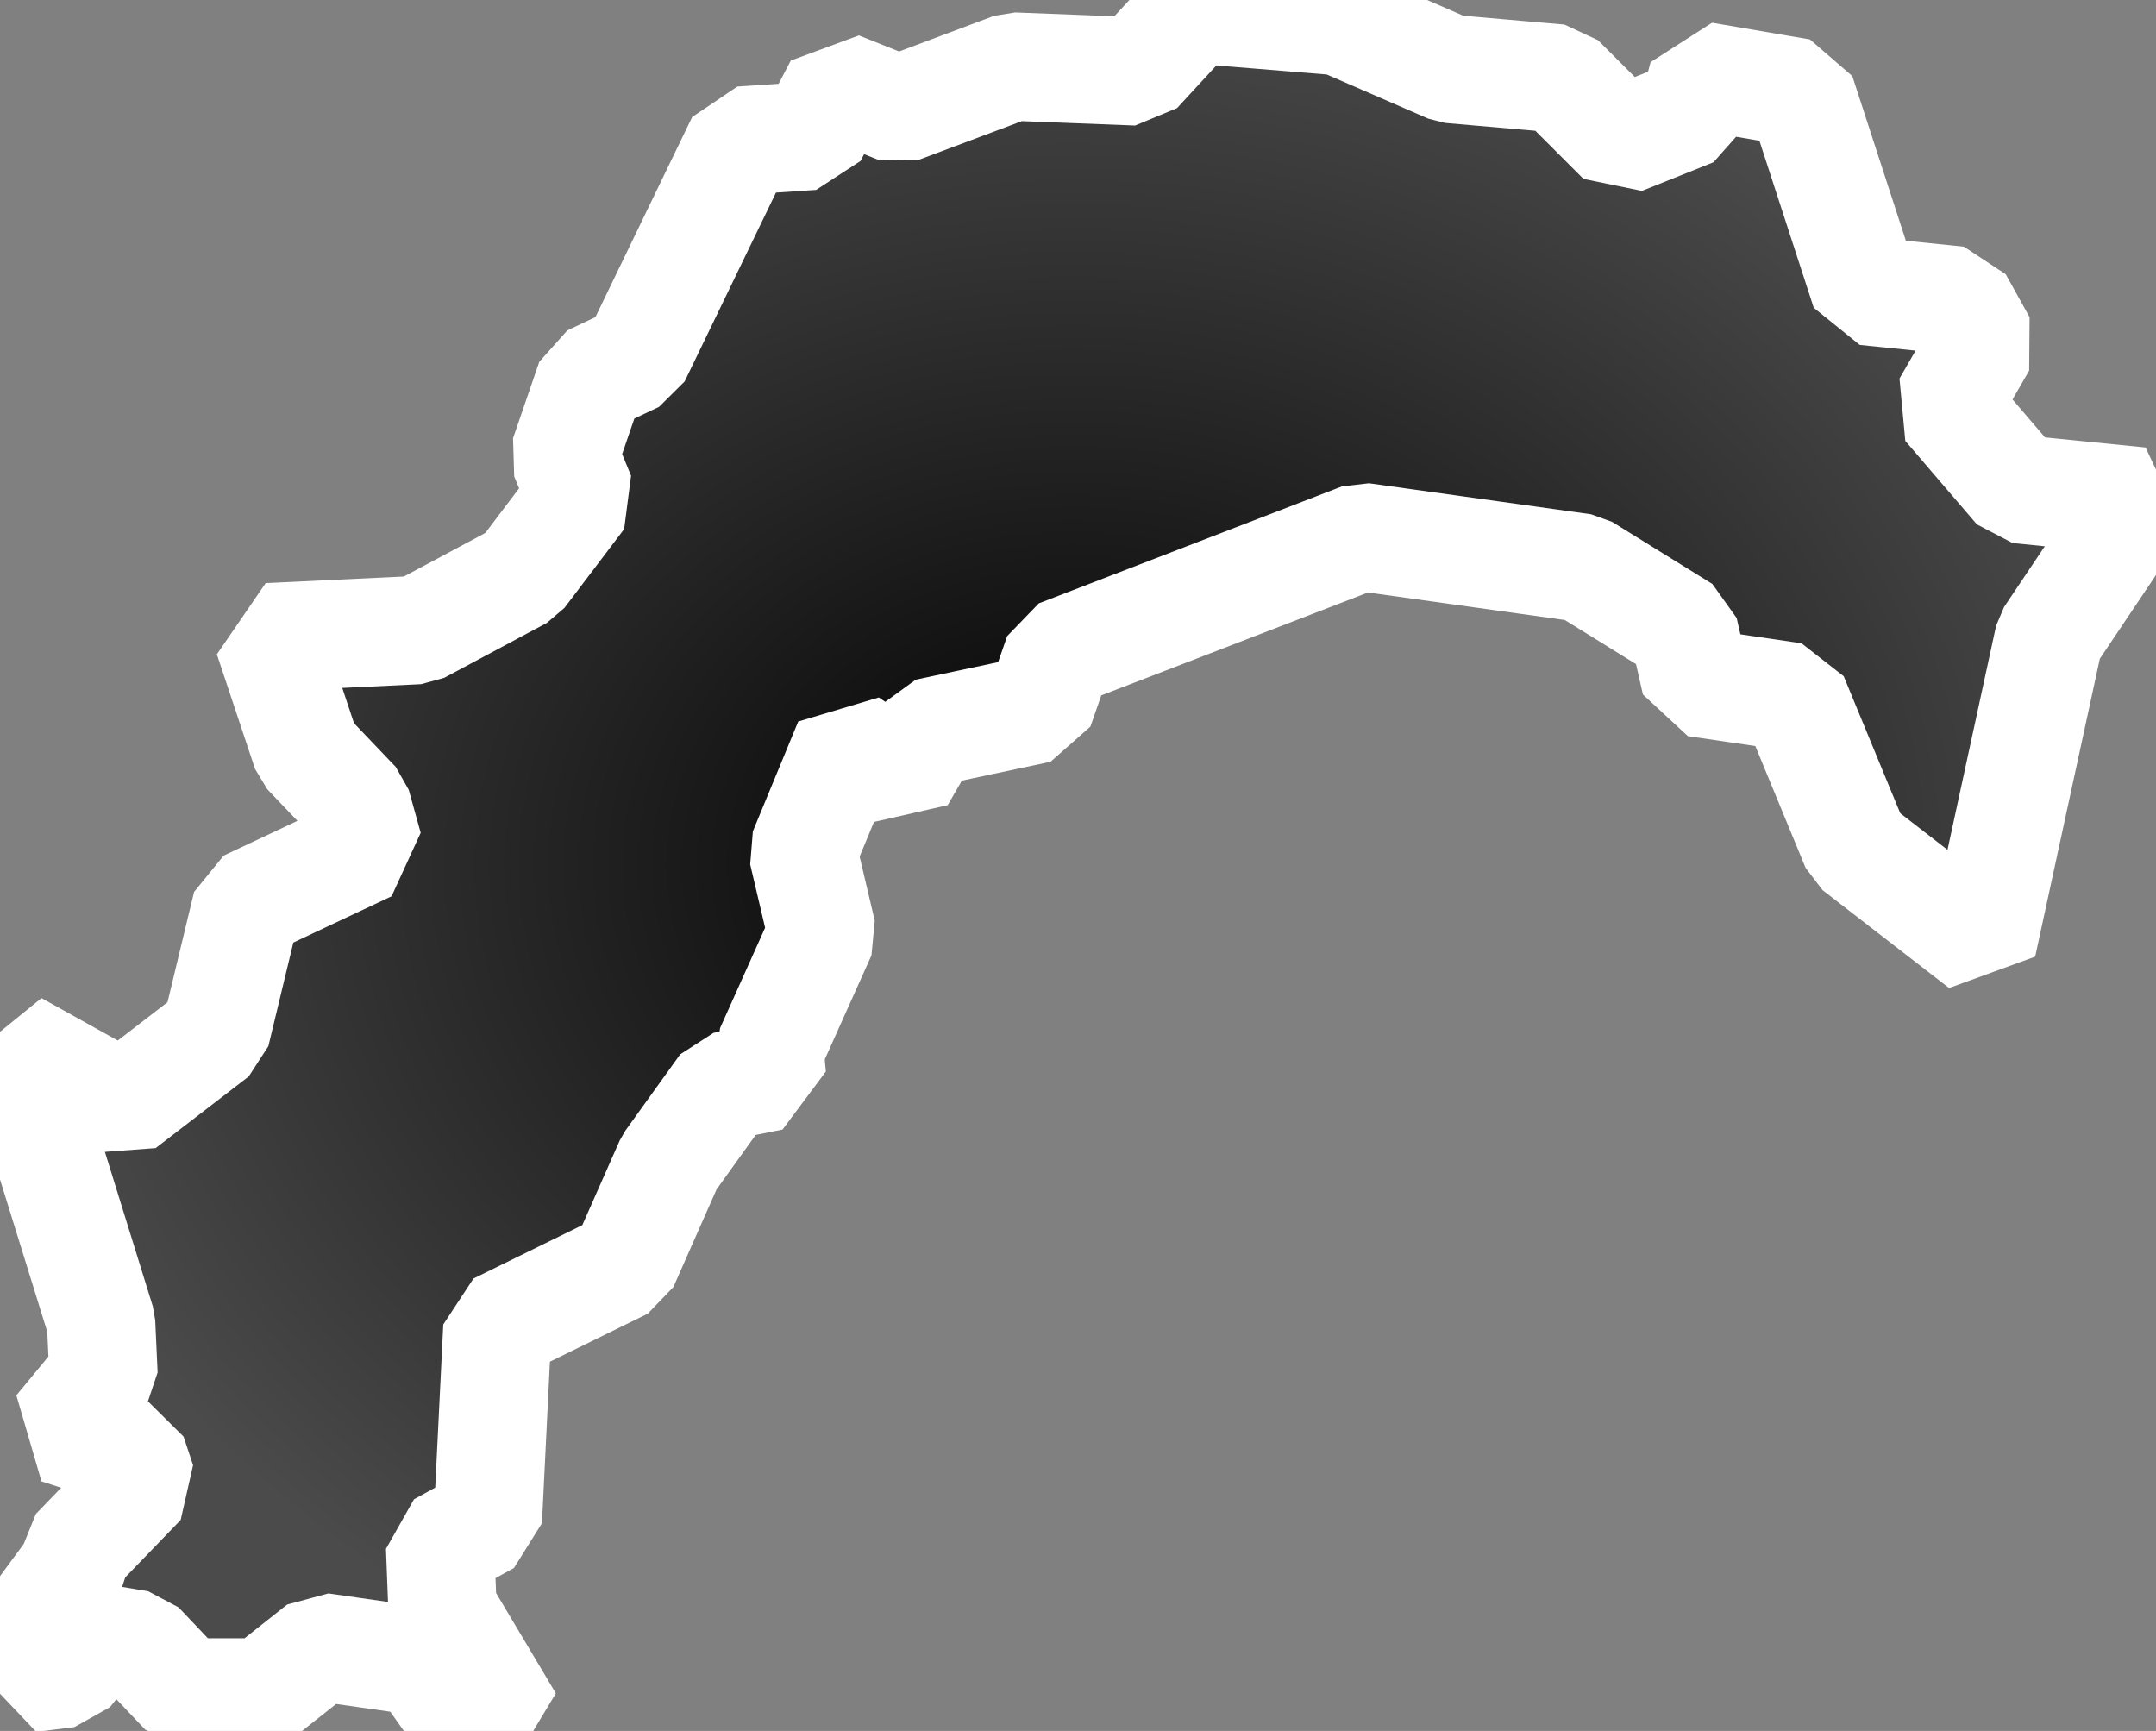 <?xml version="1.0" encoding="UTF-8" standalone="no"?>
<!-- Created with Inkscape (http://www.inkscape.org/) -->

<svg
   width="119.403"
   height="95.852"
   viewBox="0 0 119.403 95.852"
   version="1.1"
   id="svg1"
   inkscape:version="1.3.2 (091e20e, 2023-11-25, custom)"
   sodipodi:docname="39_kochi.svg"
   xmlns:inkscape="http://www.inkscape.org/namespaces/inkscape"
   xmlns:sodipodi="http://sodipodi.sourceforge.net/DTD/sodipodi-0.dtd"
   xmlns:xlink="http://www.w3.org/1999/xlink"
   xmlns="http://www.w3.org/2000/svg"
   xmlns:svg="http://www.w3.org/2000/svg">
  <rect x="0" y="0" width="119.403" height="95.852" fill="#808080" stroke="none"/>
  <sodipodi:namedview
     id="namedview1"
     pagecolor="#ffffff"
     bordercolor="#000000"
     borderopacity="0.25"
     inkscape:showpageshadow="2"
     inkscape:pageopacity="0.0"
     inkscape:pagecheckerboard="0"
     inkscape:deskcolor="#d1d1d1"
     inkscape:document-units="px"
     inkscape:zoom="4.1877625"
     inkscape:cx="103.5159"
     inkscape:cy="62.682638"
     inkscape:window-width="1920"
     inkscape:window-height="1009"
     inkscape:window-x="-8"
     inkscape:window-y="-8"
     inkscape:window-maximized="1"
     inkscape:current-layer="layer1" />
  <defs
     id="defs1">
    <linearGradient
       id="linearGradient2"
       inkscape:collect="always">
      <stop
         style="stop-color:#000000;stop-opacity:1;"
         offset="0"
         id="stop2" />
      <stop
         style="stop-color:#4b4b4b;stop-opacity:1;"
         offset="1"
         id="stop3" />
    </linearGradient>
    <radialGradient
       inkscape:collect="always"
       xlink:href="#linearGradient2"
       id="radialGradient3"
       cx="79.72"
       cy="-5.091"
       fx="79.72"
       fy="-5.091"
       r="61.523"
       gradientTransform="matrix(1,0,0,0.819,0,-0.921)"
       gradientUnits="userSpaceOnUse" />
  </defs>
  <g
     inkscape:label="Layer 1"
     inkscape:groupmode="layer"
     id="layer1"
     transform="translate(-20.222,53.007)">
    <path
       id="path2578"
       style="display:inline;fill:url(#radialGradient3);stroke:#ffffff;stroke-width:6;stroke-linecap:butt;stroke-linejoin:bevel;stroke-opacity:1;stroke-dasharray:none;fill-opacity:1"
       d="m 94.441,-51.831 -8.066,-0.661 -3.172,3.438 -6.876,-0.266 -6.346,2.381 -3.306,-1.322 -1.454,2.777 -3.965,0.264 -5.819,12.031 -2.511,1.191 -1.454,4.231 0.925,2.247 -3.306,4.363 -5.685,3.04 -8.328,0.397 2.115,6.346 2.775,2.908 0.661,2.379 -6.742,3.174 -1.72,7.139 -5.156,3.967 -5.949,-3.306 4.758,15.337 0.134,2.908 -2.513,3.04 4.099,1.322 0.529,1.586 -3.703,3.835 v 0.793 l -1.85,2.511 -0.661,3.703 2.115,-0.266 1.586,-1.984 2.379,0.397 2.513,2.645 h 4.363 l 3.174,-2.513 5.551,0.793 2.249,3.174 2.643,0.132 -3.701,-6.214 -0.132,-3.438 2.645,-1.454 0.527,-10.709 7.007,-3.438 2.513,-5.685 3.04,-4.231 2.645,-0.529 -0.132,-1.454 2.908,-6.478 -1.059,-4.494 2.513,-6.082 2.908,1.984 1.454,-2.513 6.214,-1.322 1.057,-3.04 16.791,-6.478 12.297,1.718 5.553,3.438 0.659,2.908 5.421,0.795 3.438,8.328 7.007,5.421 3.701,-17.055 5.045,-7.521 -6.763,-0.677 -3.967,-4.626 1.984,-3.438 -1.322,-2.379 -5.156,-0.529 -3.57,-10.974 -5.421,-0.925 -0.529,1.984 -3.965,1.586 -3.438,-3.438 -6.082,-0.529 z" />
    <path
       style="display:none;fill:none;stroke:#000000;stroke-width:0.5;stroke-linejoin:bevel;stroke-dasharray:none;stroke-opacity:1"
       d="m 86.128,-53.484 -28.177,11.223 -35.341,52.534 0.955,28.894 21.014,1.433 25.073,-52.773 29.61,-11.223 31.759,23.163 8.119,-24.595 -25.551,-23.879 z"
       id="path1" />
  </g>
</svg>
